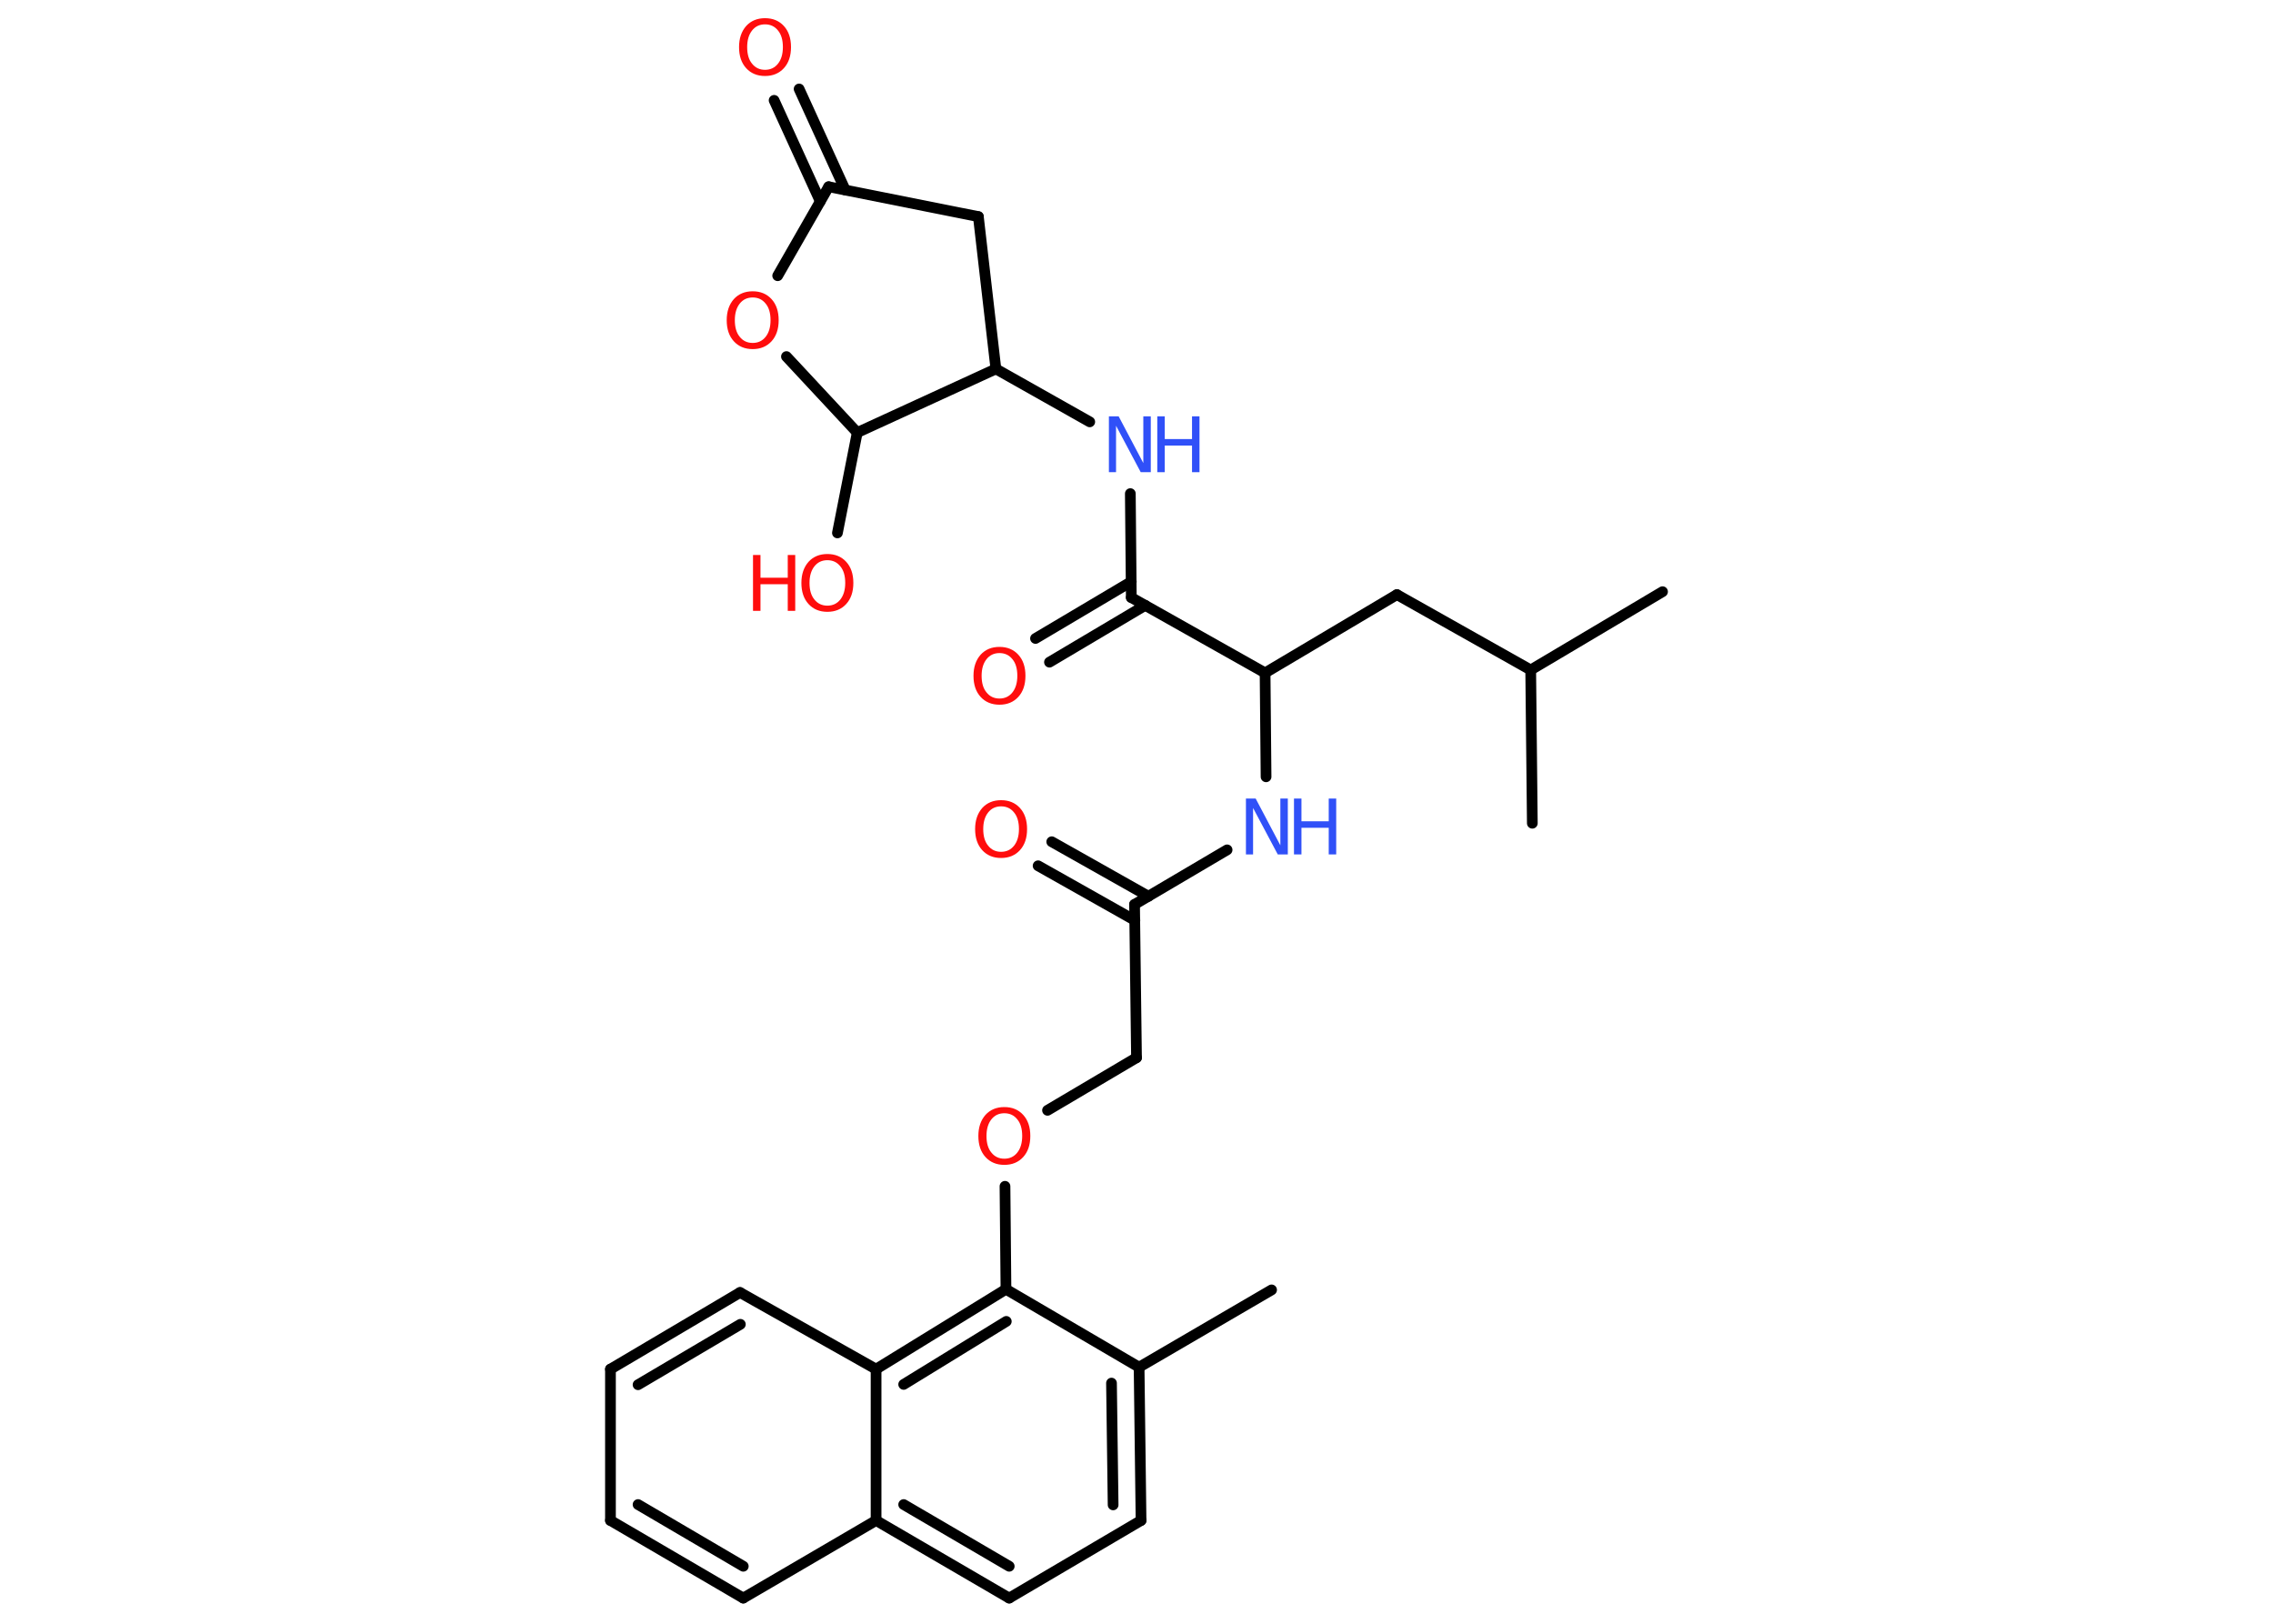 <?xml version='1.0' encoding='UTF-8'?>
<!DOCTYPE svg PUBLIC "-//W3C//DTD SVG 1.1//EN" "http://www.w3.org/Graphics/SVG/1.1/DTD/svg11.dtd">
<svg version='1.2' xmlns='http://www.w3.org/2000/svg' xmlns:xlink='http://www.w3.org/1999/xlink' width='70.0mm' height='50.0mm' viewBox='0 0 70.0 50.0'>
  <desc>Generated by the Chemistry Development Kit (http://github.com/cdk)</desc>
  <g stroke-linecap='round' stroke-linejoin='round' stroke='#000000' stroke-width='.33' fill='#FF0D0D'>
    <rect x='.0' y='.0' width='70.0' height='50.0' fill='#FFFFFF' stroke='none'/>
    <g id='mol1' class='mol'>
      <line id='mol1bnd1' class='bond' x1='39.16' y1='39.72' x2='35.08' y2='42.1'/>
      <g id='mol1bnd2' class='bond'>
        <line x1='35.14' y1='46.82' x2='35.08' y2='42.1'/>
        <line x1='34.28' y1='46.34' x2='34.23' y2='42.59'/>
      </g>
      <line id='mol1bnd3' class='bond' x1='35.14' y1='46.82' x2='31.08' y2='49.21'/>
      <g id='mol1bnd4' class='bond'>
        <line x1='26.98' y1='46.82' x2='31.08' y2='49.21'/>
        <line x1='27.83' y1='46.33' x2='31.08' y2='48.23'/>
      </g>
      <line id='mol1bnd5' class='bond' x1='26.98' y1='46.82' x2='22.89' y2='49.21'/>
      <g id='mol1bnd6' class='bond'>
        <line x1='18.8' y1='46.82' x2='22.89' y2='49.21'/>
        <line x1='19.65' y1='46.33' x2='22.89' y2='48.23'/>
      </g>
      <line id='mol1bnd7' class='bond' x1='18.8' y1='46.82' x2='18.8' y2='42.16'/>
      <g id='mol1bnd8' class='bond'>
        <line x1='22.79' y1='39.8' x2='18.8' y2='42.16'/>
        <line x1='22.8' y1='40.78' x2='19.65' y2='42.64'/>
      </g>
      <line id='mol1bnd9' class='bond' x1='22.79' y1='39.8' x2='26.98' y2='42.16'/>
      <line id='mol1bnd10' class='bond' x1='26.98' y1='46.82' x2='26.98' y2='42.16'/>
      <g id='mol1bnd11' class='bond'>
        <line x1='30.98' y1='39.7' x2='26.98' y2='42.16'/>
        <line x1='30.99' y1='40.69' x2='27.83' y2='42.63'/>
      </g>
      <line id='mol1bnd12' class='bond' x1='35.08' y1='42.1' x2='30.98' y2='39.7'/>
      <line id='mol1bnd13' class='bond' x1='30.98' y1='39.7' x2='30.95' y2='36.53'/>
      <line id='mol1bnd14' class='bond' x1='32.26' y1='34.19' x2='35.0' y2='32.57'/>
      <line id='mol1bnd15' class='bond' x1='35.0' y1='32.57' x2='34.94' y2='27.85'/>
      <g id='mol1bnd16' class='bond'>
        <line x1='34.95' y1='28.34' x2='31.97' y2='26.66'/>
        <line x1='35.37' y1='27.6' x2='32.39' y2='25.92'/>
      </g>
      <line id='mol1bnd17' class='bond' x1='34.94' y1='27.85' x2='37.79' y2='26.17'/>
      <line id='mol1bnd18' class='bond' x1='38.99' y1='23.92' x2='38.96' y2='20.72'/>
      <line id='mol1bnd19' class='bond' x1='38.96' y1='20.72' x2='43.02' y2='18.31'/>
      <line id='mol1bnd20' class='bond' x1='43.02' y1='18.31' x2='47.14' y2='20.63'/>
      <line id='mol1bnd21' class='bond' x1='47.14' y1='20.63' x2='51.2' y2='18.22'/>
      <line id='mol1bnd22' class='bond' x1='47.14' y1='20.63' x2='47.19' y2='25.35'/>
      <line id='mol1bnd23' class='bond' x1='38.96' y1='20.72' x2='34.84' y2='18.4'/>
      <g id='mol1bnd24' class='bond'>
        <line x1='35.27' y1='18.64' x2='32.32' y2='20.39'/>
        <line x1='34.84' y1='17.91' x2='31.89' y2='19.66'/>
      </g>
      <line id='mol1bnd25' class='bond' x1='34.84' y1='18.4' x2='34.81' y2='15.2'/>
      <line id='mol1bnd26' class='bond' x1='33.56' y1='12.99' x2='30.67' y2='11.36'/>
      <line id='mol1bnd27' class='bond' x1='30.67' y1='11.36' x2='30.13' y2='6.67'/>
      <line id='mol1bnd28' class='bond' x1='30.13' y1='6.67' x2='25.52' y2='5.75'/>
      <g id='mol1bnd29' class='bond'>
        <line x1='25.26' y1='6.2' x2='23.84' y2='3.09'/>
        <line x1='26.03' y1='5.85' x2='24.61' y2='2.74'/>
      </g>
      <line id='mol1bnd30' class='bond' x1='25.52' y1='5.75' x2='23.95' y2='8.49'/>
      <line id='mol1bnd31' class='bond' x1='24.22' y1='10.98' x2='26.4' y2='13.32'/>
      <line id='mol1bnd32' class='bond' x1='30.67' y1='11.36' x2='26.4' y2='13.32'/>
      <line id='mol1bnd33' class='bond' x1='26.4' y1='13.32' x2='25.79' y2='16.41'/>
      <path id='mol1atm12' class='atom' d='M30.93 34.28q-.25 .0 -.4 .19q-.15 .19 -.15 .51q.0 .33 .15 .51q.15 .19 .4 .19q.25 .0 .4 -.19q.15 -.19 .15 -.51q.0 -.33 -.15 -.51q-.15 -.19 -.4 -.19zM30.93 34.09q.36 .0 .58 .24q.22 .24 .22 .65q.0 .41 -.22 .65q-.22 .24 -.58 .24q-.36 .0 -.58 -.24q-.22 -.24 -.22 -.65q.0 -.4 .22 -.65q.22 -.24 .58 -.24z' stroke='none'/>
      <path id='mol1atm15' class='atom' d='M30.83 24.83q-.25 .0 -.4 .19q-.15 .19 -.15 .51q.0 .33 .15 .51q.15 .19 .4 .19q.25 .0 .4 -.19q.15 -.19 .15 -.51q.0 -.33 -.15 -.51q-.15 -.19 -.4 -.19zM30.83 24.64q.36 .0 .58 .24q.22 .24 .22 .65q.0 .41 -.22 .65q-.22 .24 -.58 .24q-.36 .0 -.58 -.24q-.22 -.24 -.22 -.65q.0 -.4 .22 -.65q.22 -.24 .58 -.24z' stroke='none'/>
      <g id='mol1atm16' class='atom'>
        <path d='M38.36 24.59h.31l.76 1.44v-1.44h.23v1.72h-.31l-.76 -1.43v1.43h-.22v-1.72z' stroke='none' fill='#3050F8'/>
        <path d='M39.85 24.59h.23v.7h.84v-.7h.23v1.72h-.23v-.82h-.84v.82h-.23v-1.72z' stroke='none' fill='#3050F8'/>
      </g>
      <path id='mol1atm23' class='atom' d='M30.78 20.11q-.25 .0 -.4 .19q-.15 .19 -.15 .51q.0 .33 .15 .51q.15 .19 .4 .19q.25 .0 .4 -.19q.15 -.19 .15 -.51q.0 -.33 -.15 -.51q-.15 -.19 -.4 -.19zM30.78 19.92q.36 .0 .58 .24q.22 .24 .22 .65q.0 .41 -.22 .65q-.22 .24 -.58 .24q-.36 .0 -.58 -.24q-.22 -.24 -.22 -.65q.0 -.4 .22 -.65q.22 -.24 .58 -.24z' stroke='none'/>
      <g id='mol1atm24' class='atom'>
        <path d='M34.14 12.82h.31l.76 1.44v-1.44h.23v1.72h-.31l-.76 -1.43v1.43h-.22v-1.72z' stroke='none' fill='#3050F8'/>
        <path d='M35.64 12.82h.23v.7h.84v-.7h.23v1.72h-.23v-.82h-.84v.82h-.23v-1.72z' stroke='none' fill='#3050F8'/>
      </g>
      <path id='mol1atm28' class='atom' d='M23.56 .75q-.25 .0 -.4 .19q-.15 .19 -.15 .51q.0 .33 .15 .51q.15 .19 .4 .19q.25 .0 .4 -.19q.15 -.19 .15 -.51q.0 -.33 -.15 -.51q-.15 -.19 -.4 -.19zM23.56 .56q.36 .0 .58 .24q.22 .24 .22 .65q.0 .41 -.22 .65q-.22 .24 -.58 .24q-.36 .0 -.58 -.24q-.22 -.24 -.22 -.65q.0 -.4 .22 -.65q.22 -.24 .58 -.24z' stroke='none'/>
      <path id='mol1atm29' class='atom' d='M23.18 9.16q-.25 .0 -.4 .19q-.15 .19 -.15 .51q.0 .33 .15 .51q.15 .19 .4 .19q.25 .0 .4 -.19q.15 -.19 .15 -.51q.0 -.33 -.15 -.51q-.15 -.19 -.4 -.19zM23.18 8.97q.36 .0 .58 .24q.22 .24 .22 .65q.0 .41 -.22 .65q-.22 .24 -.58 .24q-.36 .0 -.58 -.24q-.22 -.24 -.22 -.65q.0 -.4 .22 -.65q.22 -.24 .58 -.24z' stroke='none'/>
      <g id='mol1atm31' class='atom'>
        <path d='M25.48 17.25q-.25 .0 -.4 .19q-.15 .19 -.15 .51q.0 .33 .15 .51q.15 .19 .4 .19q.25 .0 .4 -.19q.15 -.19 .15 -.51q.0 -.33 -.15 -.51q-.15 -.19 -.4 -.19zM25.48 17.06q.36 .0 .58 .24q.22 .24 .22 .65q.0 .41 -.22 .65q-.22 .24 -.58 .24q-.36 .0 -.58 -.24q-.22 -.24 -.22 -.65q.0 -.4 .22 -.65q.22 -.24 .58 -.24z' stroke='none'/>
        <path d='M23.19 17.09h.23v.7h.84v-.7h.23v1.72h-.23v-.82h-.84v.82h-.23v-1.72z' stroke='none'/>
      </g>
    </g>
  </g>
</svg>
